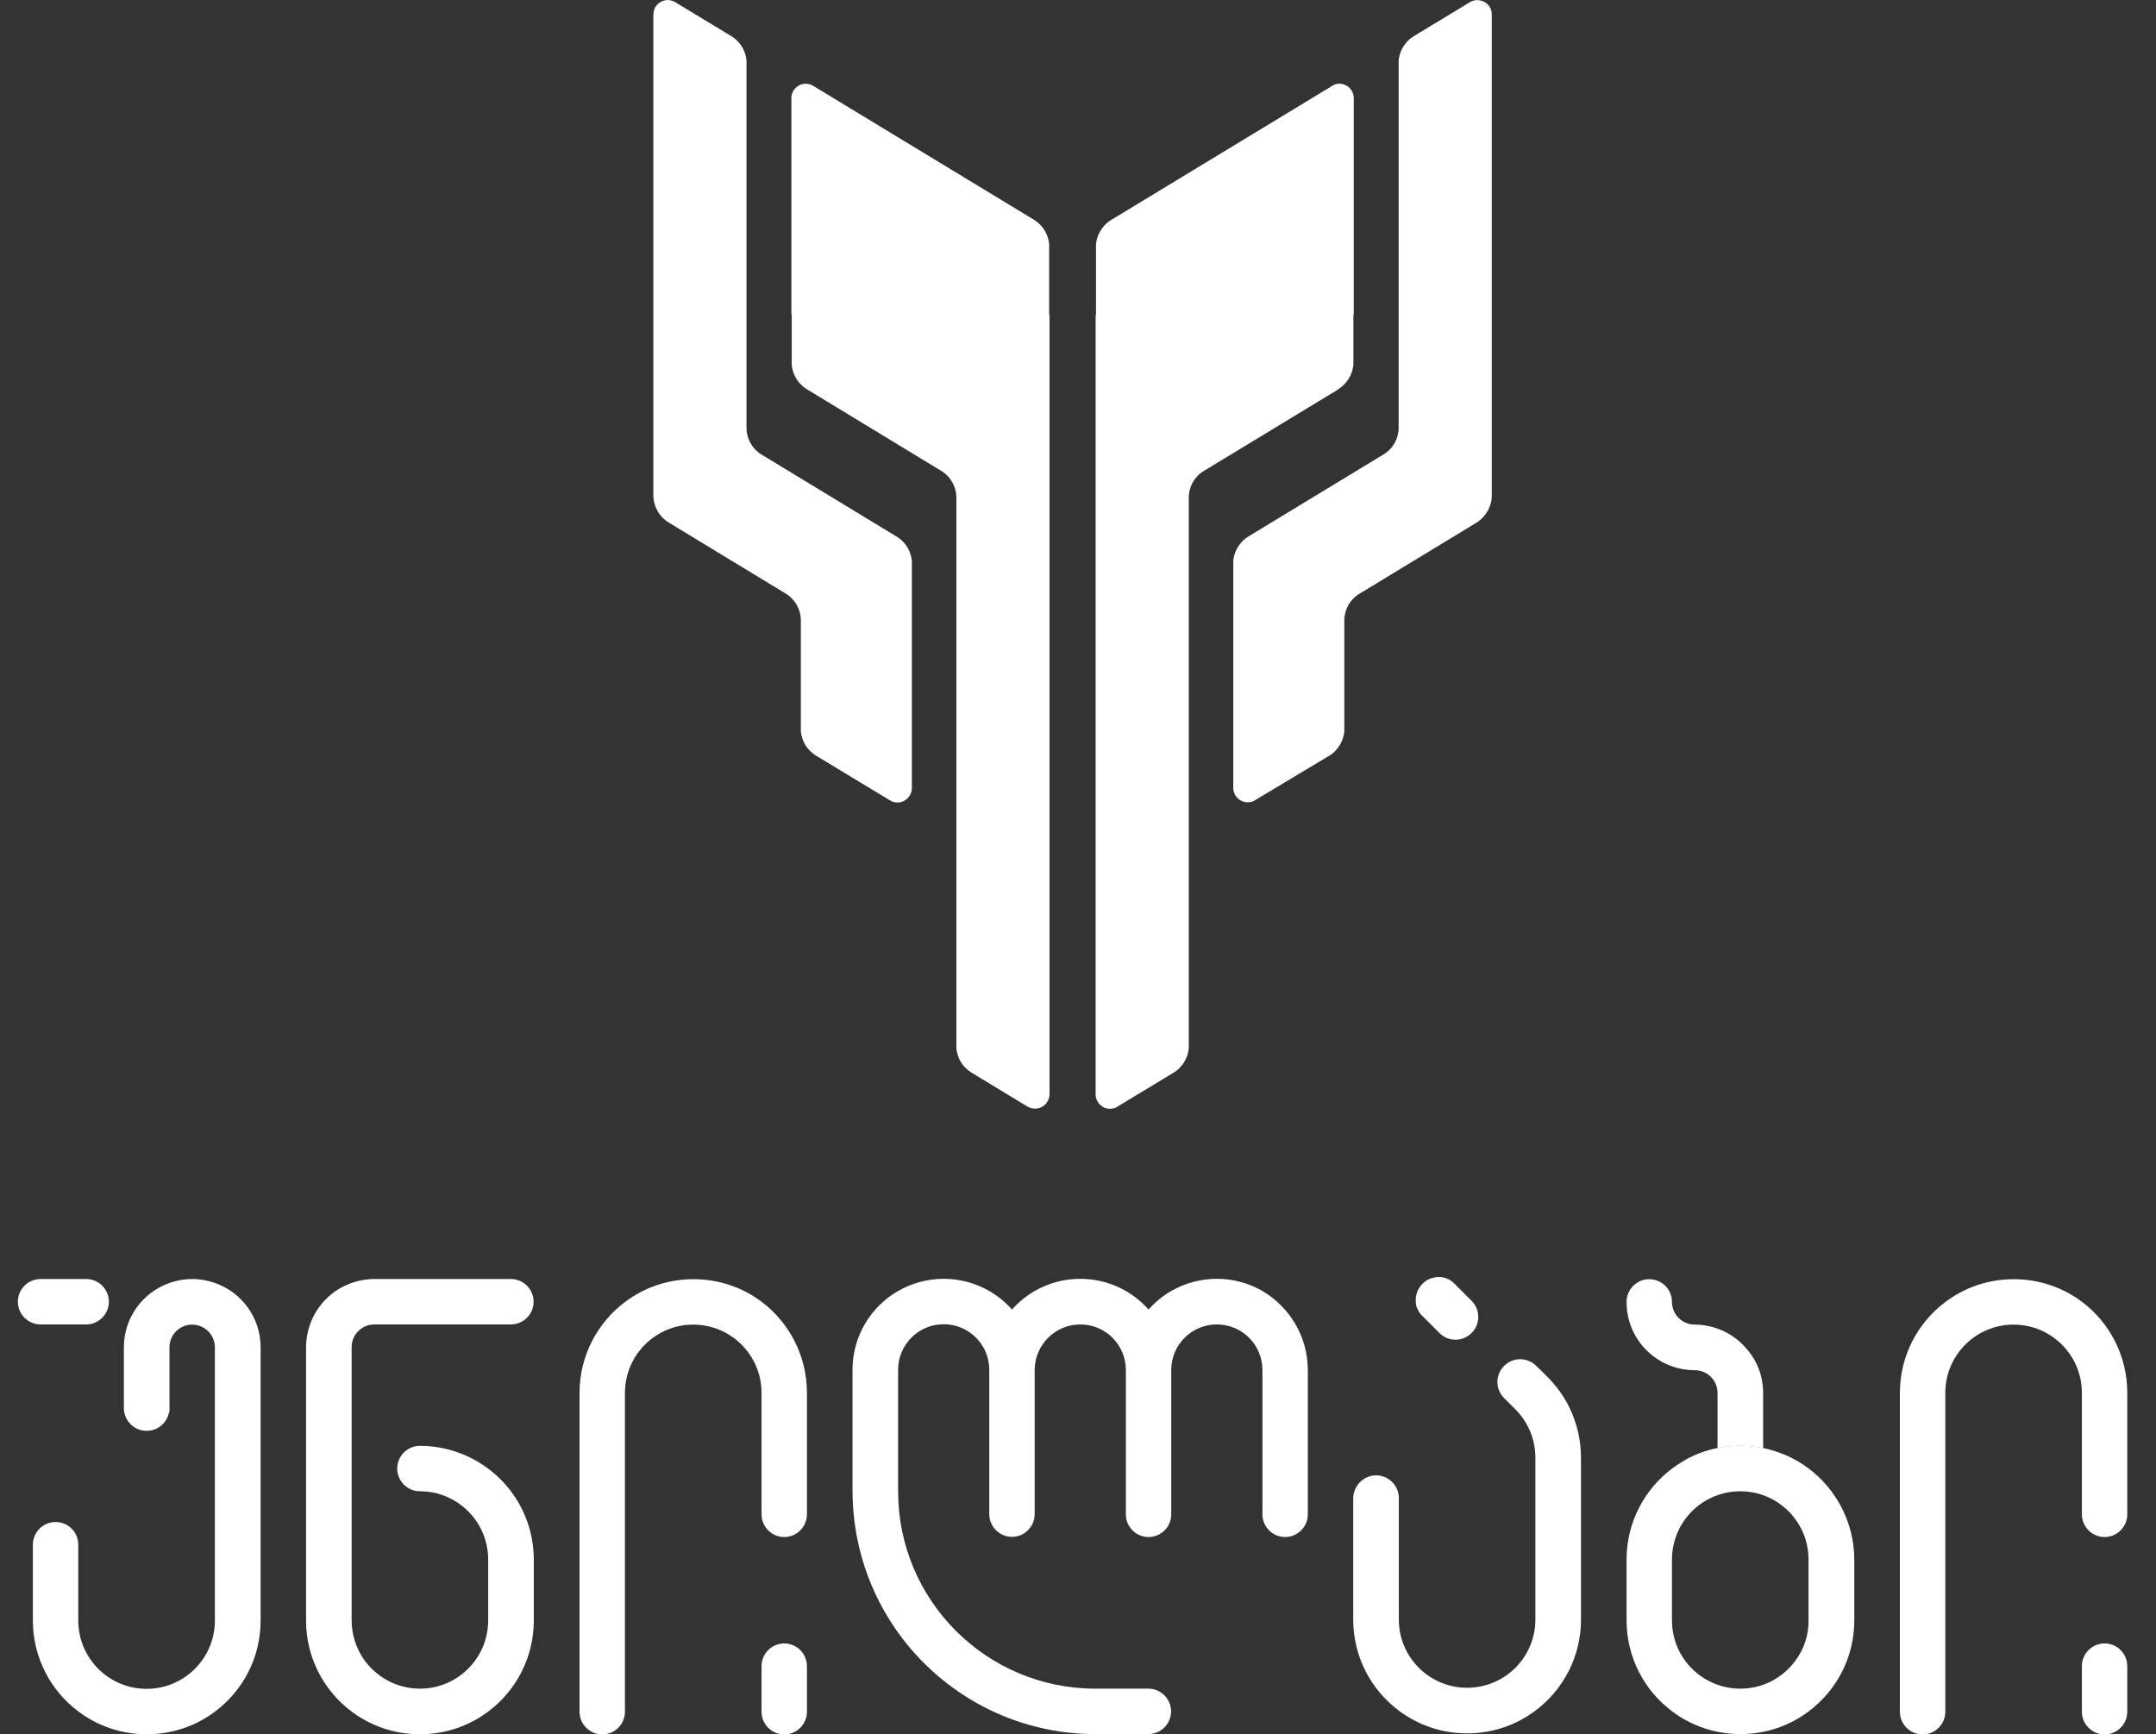 <svg width="87" height="70" viewBox="0 0 87 70" fill="none" xmlns="http://www.w3.org/2000/svg">
<rect x="0" y="0" width="87" height="70" fill="#333333" stroke="none"/>
<path d="M36.796 22.638C36.767 22.343 36.637 22.054 36.421 21.845C36.363 21.787 36.291 21.729 36.219 21.679L30.729 18.345C30.354 18.121 30.123 17.702 30.123 17.269V2.439C30.095 2.144 29.965 1.855 29.748 1.646C29.691 1.588 29.619 1.53 29.546 1.48L27.245 0.087C27.065 -0.021 26.841 -0.029 26.661 0.08C26.473 0.181 26.365 0.375 26.365 0.585V19.983C26.365 20.437 26.603 20.863 26.993 21.094L31.71 23.959C32.086 24.19 32.316 24.601 32.316 25.034V29.292V29.314V29.516C32.345 29.812 32.475 30.1 32.691 30.309C32.749 30.367 32.821 30.425 32.894 30.476L35.887 32.287L35.916 32.301C35.93 32.309 35.938 32.316 35.952 32.323C35.959 32.33 35.967 32.33 35.974 32.337C36.053 32.373 36.132 32.388 36.219 32.388C36.327 32.388 36.435 32.359 36.529 32.294C36.695 32.186 36.796 32.005 36.796 31.803V22.84V22.638Z" fill="white"/>
<path d="M42.336 9.851C42.307 9.555 42.177 9.266 41.961 9.057C41.903 8.999 41.831 8.941 41.759 8.891L32.85 3.486V3.478H32.836L32.814 3.464C32.8 3.457 32.792 3.45 32.778 3.442H32.771C32.764 3.442 32.764 3.435 32.756 3.435C32.576 3.349 32.367 3.363 32.201 3.471C32.035 3.579 31.934 3.76 31.934 3.962V12.687L31.948 12.694V14.729C31.977 15.025 32.107 15.313 32.324 15.523C32.381 15.581 32.453 15.638 32.526 15.689L37.986 19.008C38.361 19.232 38.592 19.651 38.592 20.084V42.31C38.621 42.606 38.751 42.895 38.967 43.104C39.025 43.162 39.097 43.22 39.169 43.27L41.441 44.649L41.47 44.663C41.485 44.67 41.492 44.677 41.507 44.685C41.514 44.692 41.521 44.692 41.528 44.692C41.607 44.728 41.687 44.742 41.773 44.742C41.882 44.742 41.99 44.714 42.084 44.649C42.249 44.54 42.35 44.36 42.35 44.158V12.723L42.336 12.716V9.851Z" fill="white"/>
<path d="M59.901 0.08C59.714 -0.021 59.497 -0.021 59.317 0.087L57.016 1.48C56.944 1.53 56.871 1.581 56.814 1.646C56.597 1.862 56.468 2.144 56.439 2.44V17.262C56.439 17.703 56.208 18.114 55.833 18.337L50.343 21.672C50.271 21.722 50.199 21.773 50.141 21.837C49.925 22.054 49.795 22.335 49.766 22.631V22.833V31.796C49.766 31.998 49.867 32.179 50.033 32.287C50.127 32.345 50.235 32.381 50.343 32.381C50.422 32.381 50.509 32.366 50.589 32.33C50.596 32.33 50.603 32.323 50.61 32.316C50.624 32.309 50.632 32.301 50.646 32.294L53.596 30.526L53.669 30.483C53.741 30.432 53.813 30.382 53.871 30.317C54.087 30.1 54.217 29.819 54.246 29.523V29.321V25.042C54.246 24.601 54.477 24.19 54.852 23.966L59.569 21.101C59.959 20.863 60.197 20.438 60.197 19.99V0.585C60.197 0.368 60.089 0.181 59.901 0.08Z" fill="white"/>
<path d="M54.036 15.682C54.108 15.631 54.181 15.581 54.238 15.516C54.455 15.299 54.584 15.018 54.613 14.722V12.694L54.628 12.687V3.962C54.628 3.76 54.527 3.579 54.361 3.471C54.188 3.363 53.986 3.349 53.805 3.435C53.798 3.435 53.798 3.442 53.791 3.442L53.784 3.45C53.769 3.457 53.762 3.464 53.748 3.471L53.726 3.486H53.712V3.493L44.875 8.855L44.803 8.898C44.731 8.949 44.659 8.999 44.601 9.064C44.385 9.281 44.255 9.562 44.226 9.858V12.716L44.211 12.723V44.165C44.211 44.367 44.312 44.547 44.478 44.656C44.572 44.721 44.68 44.75 44.788 44.75C44.868 44.75 44.954 44.735 45.034 44.699C45.041 44.699 45.048 44.692 45.055 44.685C45.07 44.677 45.077 44.67 45.092 44.663L47.393 43.27C47.465 43.22 47.537 43.169 47.595 43.104C47.811 42.888 47.941 42.606 47.97 42.31V20.084C47.97 19.643 48.2 19.232 48.576 19.008L53.964 15.739L54.036 15.682Z" fill="white"/>
<path d="M6.845 56.83V56.982C6.838 56.982 6.838 56.982 6.831 56.974C6.838 56.924 6.845 56.873 6.845 56.83Z" fill="white"/>
<path d="M4.393 52.537C4.393 53.042 3.982 53.453 3.477 53.453H1.637C1.132 53.453 0.721 53.042 0.721 52.537C0.721 52.032 1.132 51.62 1.637 51.62H3.477C3.982 51.62 4.393 52.032 4.393 52.537Z" fill="white"/>
<path d="M6.845 56.83V56.982C6.838 56.982 6.838 56.982 6.831 56.974C6.838 56.924 6.845 56.873 6.845 56.83Z" fill="white"/>
<path d="M10.517 54.377V65.404C10.517 66.905 9.796 68.24 8.678 69.077C7.913 69.654 6.954 69.993 5.922 69.993C4.891 69.993 3.931 69.654 3.167 69.077C2.049 68.24 1.327 66.905 1.327 65.404V62.344C1.327 61.839 1.738 61.427 2.243 61.427C2.568 61.427 2.849 61.593 3.015 61.846C3.109 61.99 3.159 62.163 3.159 62.344V65.404C3.159 66.926 4.393 68.16 5.915 68.16C7.437 68.16 8.671 66.926 8.671 65.404V54.377C8.671 53.872 8.259 53.46 7.754 53.46C7.249 53.46 6.838 53.872 6.838 54.377V56.83C6.838 56.881 6.831 56.931 6.824 56.975C6.752 57.415 6.377 57.747 5.915 57.747C5.41 57.747 4.999 57.336 4.999 56.83V54.377C4.999 53.179 5.763 52.154 6.838 51.779C7.127 51.678 7.437 51.62 7.754 51.62C8.079 51.62 8.389 51.678 8.671 51.779C9.753 52.154 10.517 53.179 10.517 54.377Z" fill="white"/>
<path d="M31.646 66.327C32.151 66.327 32.562 66.739 32.562 67.244V69.084C32.562 69.589 32.151 70 31.646 70C31.141 70 30.73 69.589 30.73 69.084V67.244C30.73 66.739 31.141 66.327 31.646 66.327Z" fill="white"/>
<path d="M32.562 56.217V61.117C32.562 61.622 32.151 62.033 31.646 62.033C31.141 62.033 30.73 61.622 30.73 61.117V56.217C30.73 54.694 29.496 53.46 27.974 53.46C26.452 53.46 25.218 54.694 25.218 56.217V69.084C25.218 69.589 24.807 70 24.302 70C23.797 70 23.386 69.589 23.386 69.084V56.217C23.386 54.716 24.108 53.381 25.226 52.543C25.99 51.966 26.95 51.627 27.981 51.627C29.013 51.627 29.958 51.959 30.73 52.536C31.84 53.373 32.562 54.708 32.562 56.217Z" fill="white"/>
<path d="M84.925 66.327C85.43 66.327 85.841 66.739 85.841 67.244V69.084C85.841 69.589 85.43 70 84.925 70C84.42 70 84.009 69.589 84.009 69.084V67.244C84.009 66.739 84.42 66.327 84.925 66.327Z" fill="white"/>
<path d="M85.841 56.217V61.117C85.841 61.622 85.43 62.033 84.925 62.033C84.42 62.033 84.009 61.622 84.009 61.117V56.217C84.009 54.694 82.775 53.46 81.253 53.46C79.731 53.46 78.498 54.694 78.498 56.217V69.084C78.498 69.589 78.087 70 77.582 70C77.077 70 76.665 69.589 76.665 69.084V56.217C76.665 54.716 77.387 53.381 78.505 52.543C79.27 51.966 80.229 51.627 81.26 51.627C82.292 51.627 83.251 51.966 84.016 52.543C85.12 53.373 85.841 54.708 85.841 56.217Z" fill="white"/>
<path d="M52.774 55.293V61.116C52.774 61.622 52.363 62.033 51.858 62.033C51.353 62.033 50.942 61.622 50.942 61.116V55.293C50.942 54.275 50.12 53.453 49.103 53.453C48.086 53.453 47.263 54.275 47.263 55.293V61.116C47.263 61.622 46.852 62.033 46.347 62.033C45.842 62.033 45.431 61.622 45.431 61.116V55.293C45.431 54.275 44.608 53.453 43.591 53.453C42.596 53.453 41.781 54.254 41.752 55.242C41.752 55.235 41.752 55.228 41.752 55.221V55.271C41.752 55.278 41.752 55.285 41.752 55.293C41.752 55.3 41.752 55.307 41.752 55.314V61.109C41.752 61.614 41.341 62.026 40.836 62.026C40.331 62.026 39.92 61.614 39.92 61.109V55.285C39.92 54.268 39.097 53.445 38.08 53.445C37.063 53.445 36.241 54.268 36.241 55.285V60.185C36.241 64.588 39.804 68.153 44.205 68.153C44.219 68.153 44.241 68.153 44.255 68.153H46.34C46.845 68.153 47.256 68.564 47.256 69.069C47.256 69.574 46.845 69.986 46.34 69.986H44.205C40.922 69.986 38.023 68.369 36.241 65.894C35.087 64.284 34.409 62.314 34.401 60.185V55.285C34.401 53.929 35.137 52.738 36.241 52.103C36.782 51.793 37.409 51.612 38.08 51.612C38.751 51.612 39.379 51.793 39.92 52.103C40.266 52.305 40.576 52.558 40.836 52.853C41.096 52.558 41.406 52.305 41.752 52.103C42.293 51.793 42.921 51.612 43.591 51.612C44.262 51.612 44.89 51.793 45.431 52.103C45.777 52.305 46.087 52.558 46.347 52.853C46.607 52.558 46.917 52.298 47.263 52.103C47.804 51.793 48.432 51.612 49.103 51.612C49.773 51.612 50.401 51.793 50.942 52.103C52.031 52.745 52.774 53.936 52.774 55.293Z" fill="white"/>
<path d="M21.28 61.42C21.446 61.896 21.54 62.416 21.54 62.95V65.404C21.54 66.905 20.818 68.24 19.7 69.077C18.936 69.654 17.976 69.993 16.945 69.993C15.913 69.993 14.954 69.654 14.189 69.077C13.071 68.24 12.35 66.905 12.35 65.404V54.377C12.35 54.052 12.407 53.742 12.508 53.46C12.782 52.674 13.403 52.053 14.189 51.779C14.478 51.678 14.788 51.62 15.105 51.62H20.616C21.121 51.62 21.532 52.032 21.532 52.537C21.532 53.042 21.121 53.453 20.616 53.453H15.105C14.6 53.453 14.189 53.864 14.189 54.37V65.396C14.189 65.966 14.362 66.486 14.651 66.926C15.149 67.662 15.985 68.153 16.945 68.153C17.897 68.153 18.741 67.67 19.238 66.926C19.534 66.486 19.7 65.959 19.7 65.396V62.943C19.7 62.373 19.527 61.846 19.238 61.413C18.741 60.677 17.904 60.186 16.945 60.186C16.44 60.186 16.029 59.775 16.029 59.27C16.029 58.764 16.44 58.353 16.945 58.353C18.95 58.36 20.652 59.638 21.28 61.42Z" fill="white"/>
<path d="M57.138 52.637C57.146 52.673 57.153 52.702 57.16 52.731C57.167 52.752 57.174 52.781 57.189 52.803C57.232 52.911 57.297 53.019 57.391 53.106L57.398 53.113C57.542 53.258 57.831 53.546 58.083 53.799C58.444 54.16 59.021 54.16 59.382 53.799C59.742 53.438 59.742 52.861 59.382 52.5L58.689 51.807C58.675 51.793 58.668 51.785 58.653 51.771C58.632 51.749 58.61 51.728 58.581 51.713C58.567 51.706 58.559 51.699 58.545 51.684C58.531 51.677 58.516 51.67 58.509 51.663C58.495 51.656 58.48 51.648 58.473 51.641C58.451 51.627 58.422 51.619 58.394 51.605C58.379 51.598 58.372 51.598 58.358 51.591C58.35 51.591 58.35 51.591 58.343 51.583C58.336 51.583 58.321 51.576 58.314 51.576C58.285 51.569 58.257 51.562 58.228 51.554C58.213 51.554 58.206 51.547 58.192 51.547H58.184C58.177 51.547 58.163 51.547 58.156 51.54C58.156 51.54 58.156 51.54 58.148 51.54C58.148 51.54 58.148 51.54 58.141 51.54H58.134H58.127H58.119H58.112C58.105 51.54 58.098 51.54 58.083 51.54C58.076 51.54 58.062 51.54 58.054 51.54C58.047 51.54 58.047 51.54 58.04 51.54C58.033 51.54 58.018 51.54 58.011 51.54C57.99 51.54 57.961 51.54 57.939 51.547C57.932 51.547 57.917 51.547 57.91 51.554C57.903 51.554 57.896 51.554 57.889 51.562C57.881 51.562 57.874 51.562 57.86 51.569C57.852 51.569 57.845 51.569 57.845 51.569H57.838C57.824 51.569 57.816 51.576 57.802 51.576C57.802 51.576 57.802 51.576 57.795 51.576C57.78 51.583 57.766 51.583 57.752 51.591C57.723 51.598 57.694 51.612 57.665 51.627C57.607 51.648 57.557 51.684 57.506 51.721C57.47 51.749 57.434 51.778 57.398 51.814C57.196 52.016 57.109 52.291 57.131 52.55C57.131 52.579 57.131 52.608 57.138 52.637Z" fill="white"/>
<path d="M63.342 56.83C63.126 56.383 62.837 55.979 62.498 55.625C62.469 55.596 62.433 55.56 62.404 55.531C62.246 55.372 62.101 55.228 62 55.134C62 55.134 62 55.134 61.993 55.127C61.632 54.766 61.055 54.766 60.695 55.127C60.334 55.488 60.334 56.065 60.695 56.426L60.702 56.433C60.803 56.534 60.947 56.679 61.106 56.837C61.135 56.866 61.171 56.902 61.2 56.931C61.669 57.429 61.957 58.093 61.957 58.836V65.36C61.957 66.883 60.724 68.117 59.202 68.117C57.679 68.117 56.446 66.883 56.446 65.36V60.46C56.446 59.955 56.035 59.544 55.53 59.544C55.205 59.544 54.917 59.717 54.751 59.977C54.664 60.121 54.606 60.287 54.606 60.467V65.367C54.606 66.868 55.328 68.203 56.446 69.04C57.211 69.618 58.17 69.957 59.202 69.957C60.233 69.957 61.192 69.618 61.957 69.04C63.075 68.203 63.797 66.868 63.797 65.367V58.844C63.797 58.115 63.631 57.436 63.342 56.83Z" fill="white"/>
<path d="M71.147 56.217V58.447C70.851 58.389 70.541 58.353 70.231 58.353C70.195 58.353 70.166 58.353 70.13 58.353H70.123C69.848 58.36 69.574 58.389 69.307 58.447V56.217C69.307 55.712 68.896 55.3 68.391 55.3C67.576 55.3 66.84 54.947 66.335 54.384C65.895 53.893 65.636 53.251 65.636 52.543C65.636 52.038 66.047 51.627 66.552 51.627C67.057 51.627 67.468 52.038 67.468 52.543C67.468 53.049 67.879 53.46 68.384 53.46C68.709 53.46 69.019 53.518 69.3 53.619C69.74 53.778 70.13 54.037 70.433 54.384C70.88 54.867 71.147 55.509 71.147 56.217Z" fill="white"/>
<path d="M72.986 59.269C72.453 58.865 71.825 58.584 71.147 58.44C70.851 58.382 70.541 58.346 70.231 58.346C70.195 58.346 70.166 58.346 70.13 58.346H70.123C69.848 58.353 69.574 58.382 69.307 58.44C68.839 58.533 68.391 58.699 67.987 58.93C67.987 58.93 67.98 58.93 67.98 58.938C67.807 59.038 67.634 59.147 67.475 59.269C66.357 60.106 65.636 61.442 65.636 62.943V65.396C65.636 66.897 66.357 68.232 67.475 69.069C68.24 69.647 69.199 69.986 70.231 69.986C71.262 69.986 72.222 69.647 72.986 69.069C74.104 68.232 74.826 66.897 74.826 65.396V62.943C74.819 61.442 74.097 60.106 72.986 59.269ZM72.517 66.926C72.517 66.933 72.517 66.933 72.517 66.926C72.02 67.669 71.183 68.153 70.224 68.153C69.271 68.153 68.427 67.669 67.93 66.926C67.634 66.486 67.468 65.959 67.468 65.396V62.943C67.468 62.373 67.641 61.846 67.93 61.413C68.42 60.677 69.264 60.186 70.224 60.186C71.176 60.186 72.02 60.669 72.517 61.413C72.813 61.853 72.979 62.38 72.979 62.943V65.396C72.986 65.966 72.813 66.493 72.517 66.926Z" fill="white"/>
</svg>
